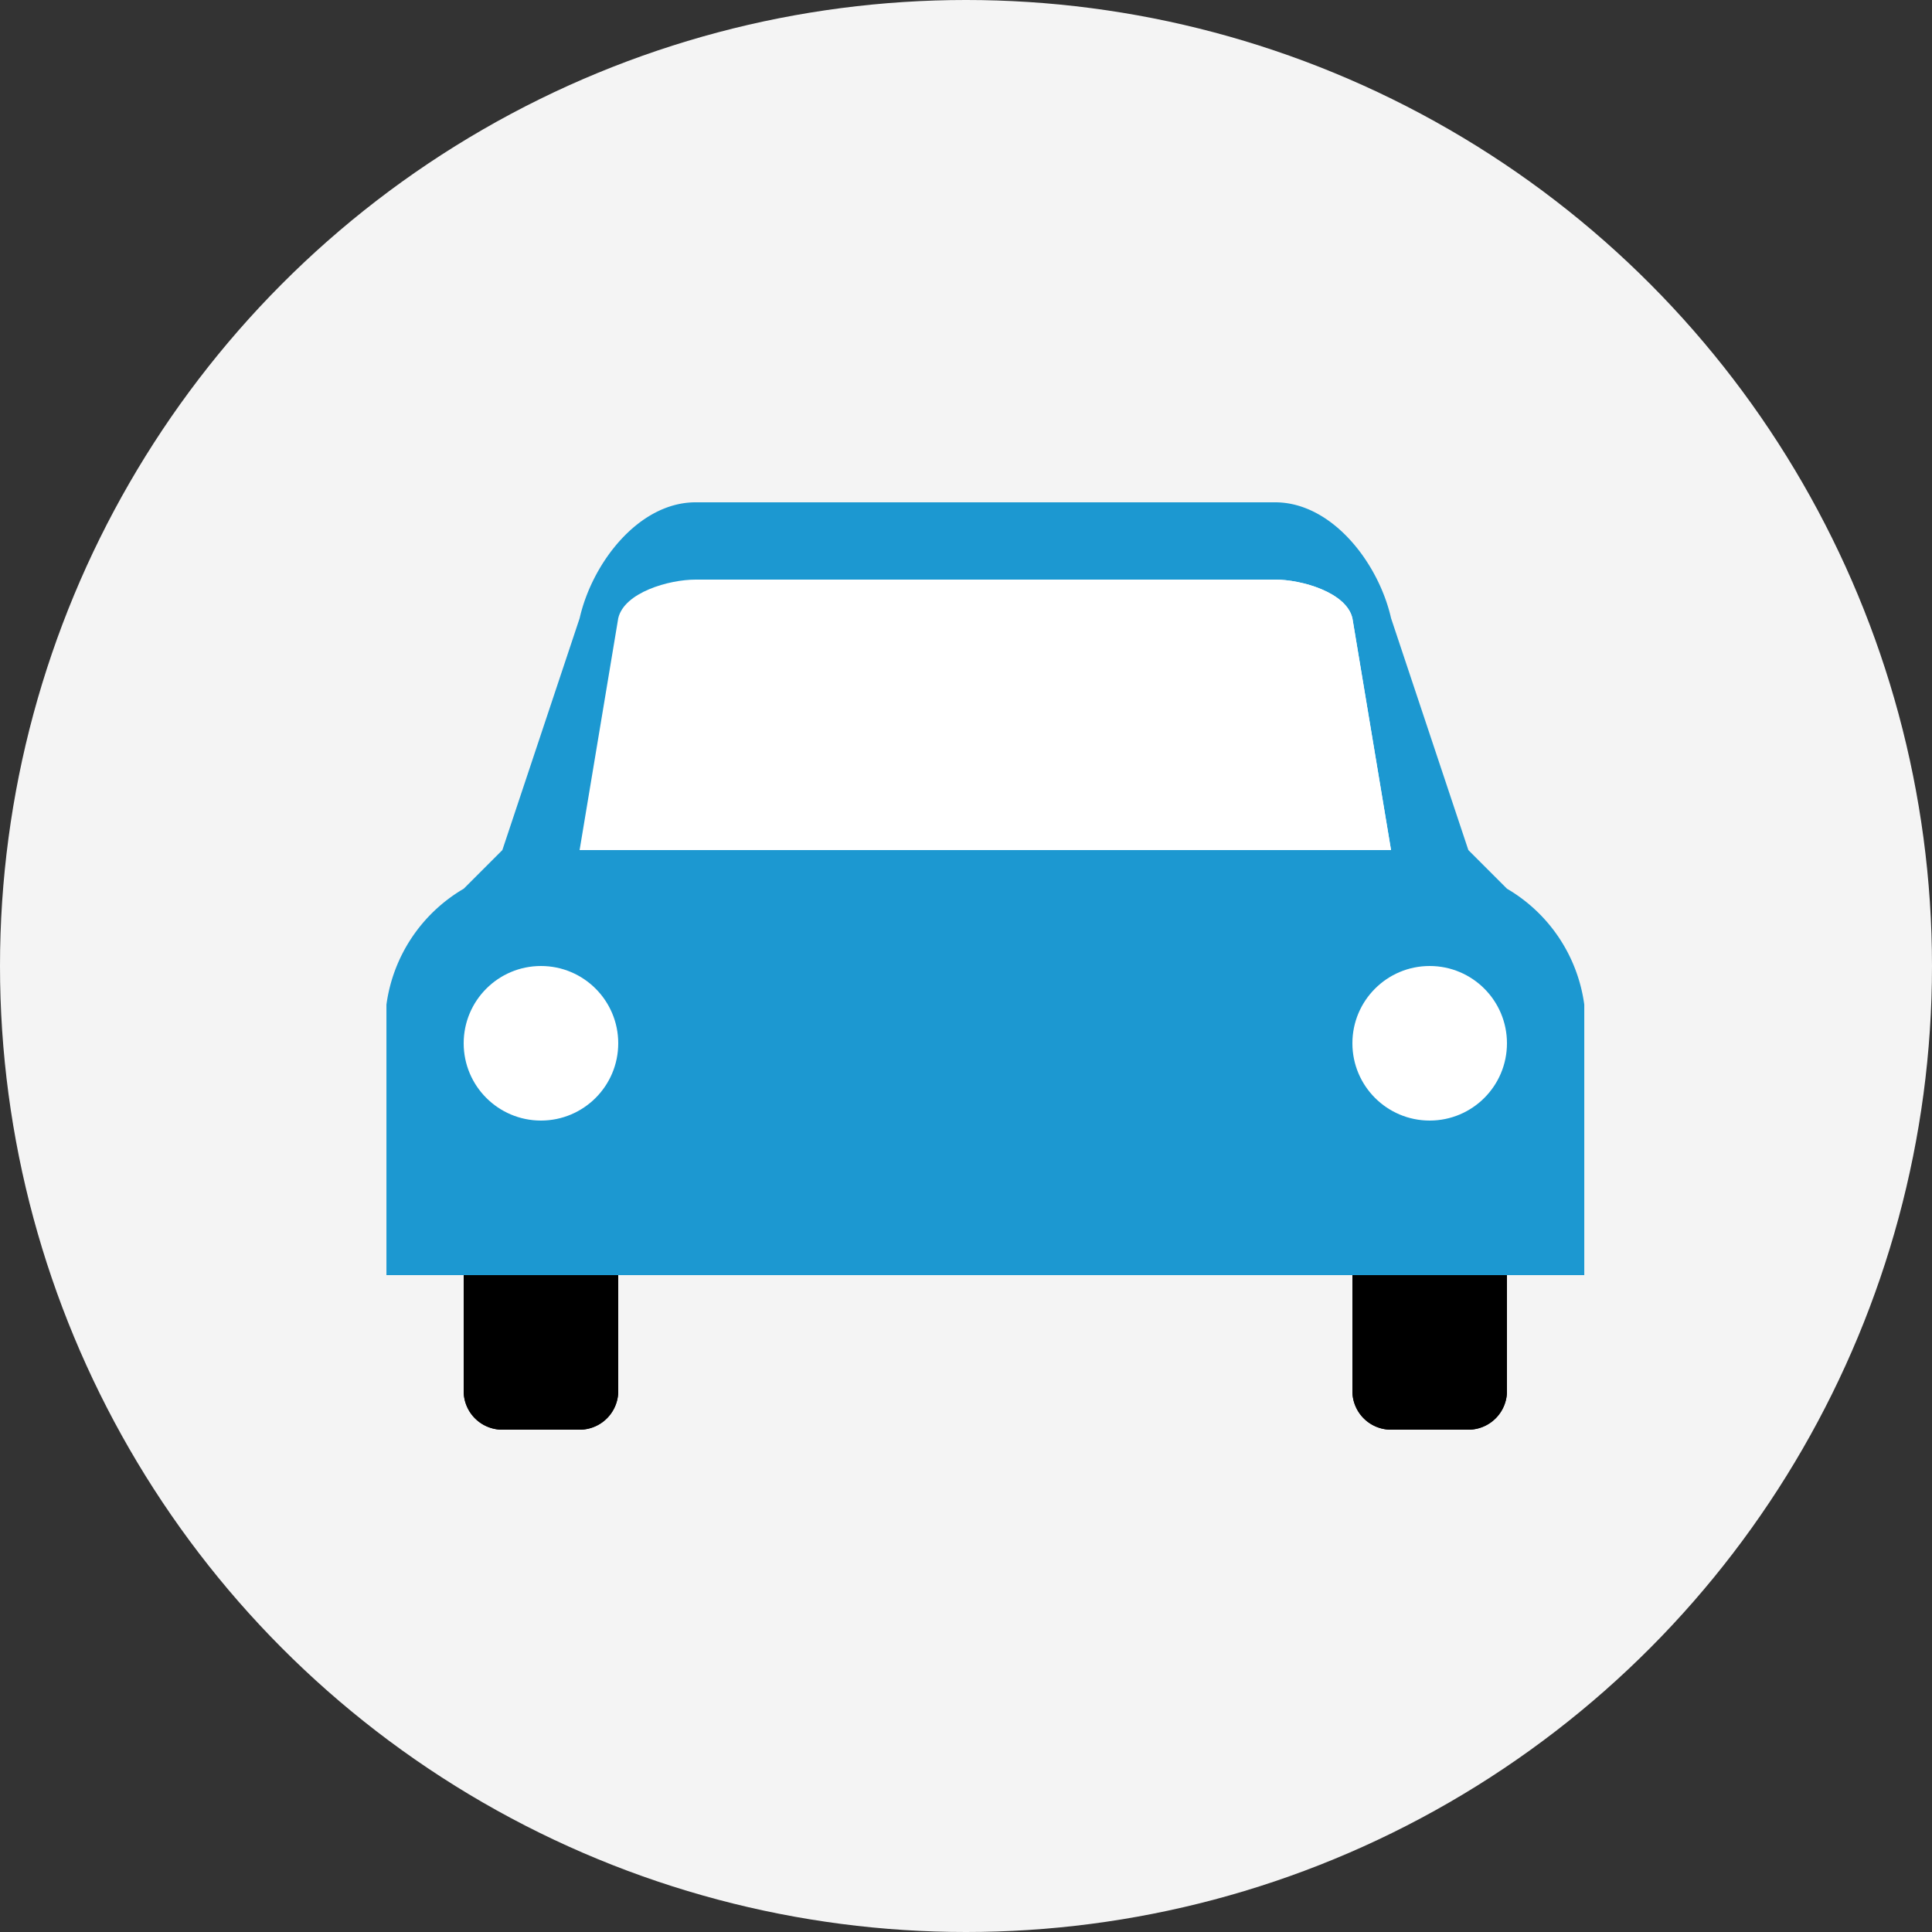 <svg xmlns="http://www.w3.org/2000/svg" width="50" height="50" viewBox="0 0 50 50">
  <rect x="0" y="0" width="50" height="50" fill="#333333" stroke="none"/>
  <g id="그룹_435" data-name="그룹 435" transform="translate(-1381 -652)">
    <circle id="Ellipse_3_copy_3" data-name="Ellipse 3 copy 3" cx="25" cy="25" r="25" transform="translate(1381 652)" fill="#f4f4f4"/>
    <g id="그룹_29" data-name="그룹 29" transform="translate(1391.333 665.41)">
      <path id="패스_25" data-name="패스 25" d="M306.229,1015.81l-1-1-2-6c-.328-1.444-1.535-3-3-3h-15c-1.465,0-2.672,1.556-3,3l-2,6-1,1a4.113,4.113,0,0,0-2,3v7h31v-7A4.113,4.113,0,0,0,306.229,1015.81Z" transform="translate(-277.561 -1006.22)" fill="#1c98d1"/>
    </g>
    <g id="그룹_30" data-name="그룹 30" transform="translate(1396.025 666.952)">
      <path id="패스_26" data-name="패스 26" d="M398.141,1048.448h-21l1-6c.154-.669,1.313-1,2-1h15c.687,0,1.846.331,2,1Z" transform="translate(-377.166 -1041.4)" fill="#fff"/>
    </g>
    <g id="그룹_39" data-name="그룹 39" transform="translate(1403.708 666.952)">
      <path id="패스_35" data-name="패스 35" d="M549.426,1048.448h-7l-6-7h10c.687,0,1.846.331,2,1Z" transform="translate(-536.134 -1041.4)" fill="#fff"/>
    </g>
    <g id="사각형_12" data-name="사각형 12" transform="translate(1416 685)" stroke="#000" stroke-width="1">
      <path d="M0,0H4A0,0,0,0,1,4,0V3A1,1,0,0,1,3,4H1A1,1,0,0,1,0,3V0A0,0,0,0,1,0,0Z" stroke="none"/>
      <path d="M.5.5h3a0,0,0,0,1,0,0V3a.5.5,0,0,1-.5.5H1A.5.5,0,0,1,.5,3V.5A0,0,0,0,1,.5.5Z" fill="none"/>
    </g>
    <g id="사각형_13" data-name="사각형 13" transform="translate(1393 685)" stroke="#000" stroke-width="1">
      <path d="M0,0H4A0,0,0,0,1,4,0V3A1,1,0,0,1,3,4H1A1,1,0,0,1,0,3V0A0,0,0,0,1,0,0Z" stroke="none"/>
      <path d="M.5.5h3a0,0,0,0,1,0,0V3a.5.5,0,0,1-.5.5H1A.5.5,0,0,1,.5,3V.5A0,0,0,0,1,.5.5Z" fill="none"/>
    </g>
    <circle id="타원_5" data-name="타원 5" cx="2" cy="2" r="2" transform="translate(1416 677)" fill="#fff"/>
    <circle id="타원_6" data-name="타원 6" cx="2" cy="2" r="2" transform="translate(1393 677)" fill="#fff"/>
  </g>
</svg>
